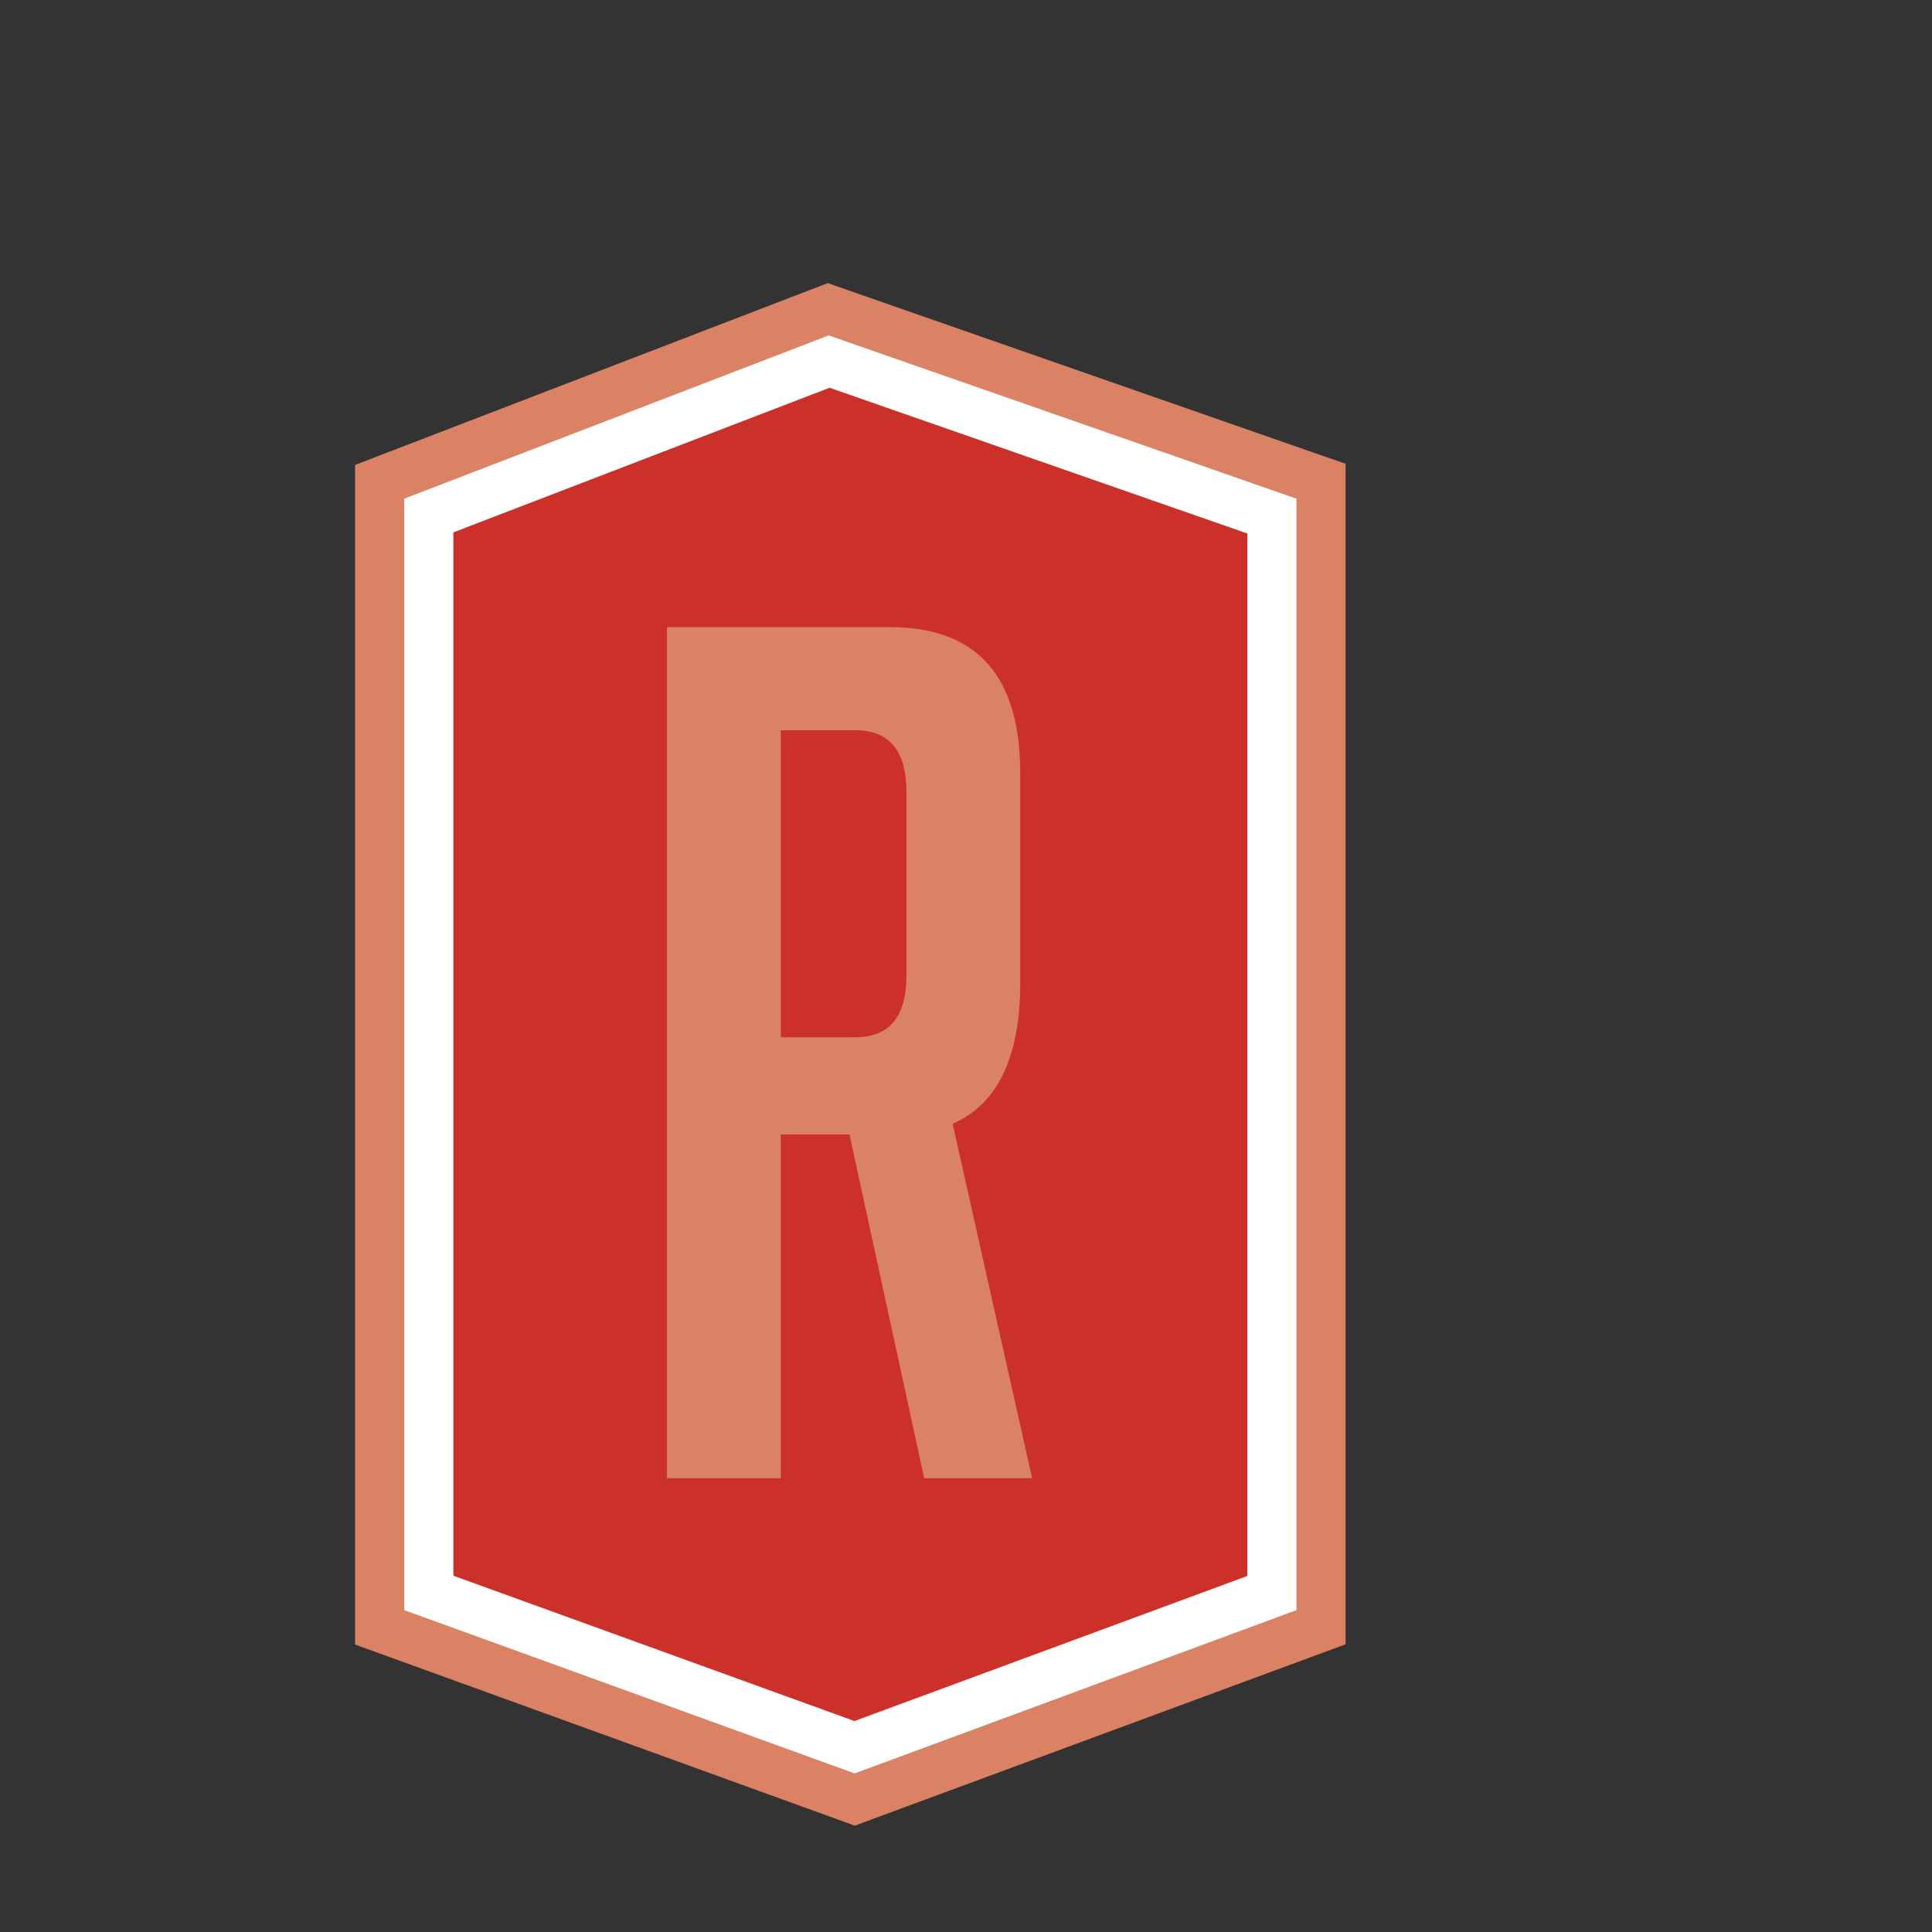 <?xml version="1.0" encoding="iso-8859-1"?>
<!-- Generator: Adobe Illustrator 13.0.0, SVG Export Plug-In . SVG Version: 6.00 Build 14948)  -->
<!DOCTYPE svg PUBLIC "-//W3C//DTD SVG 1.1//EN" "http://www.w3.org/Graphics/SVG/1.1/DTD/svg11.dtd">
<svg version="1.1" id="Layer_1" xmlns="http://www.w3.org/2000/svg" xmlns:xlink="http://www.w3.org/1999/xlink" x="0px" y="0px"
	 width="100px" height="100px" viewBox="0 0 100 100" enable-background="new 0 0 100 100" xml:space="preserve">
<rect x="0" y="0" width="100" height="100" fill="#333333" stroke="none"/>
<g>
	<polygon fill="#DA8263" points="44.243,94.498 43.369,94.178 20.055,85.729 18.379,85.122 18.379,83.34 18.379,25.811 
		18.379,24.065 20.009,23.437 41.981,14.986 42.852,14.653 43.73,14.963 67.941,23.412 69.647,24.003 69.647,25.811 69.647,83.34 
		69.647,85.11 67.984,85.723 45.118,94.171 44.243,94.498 	"/>
	<polygon fill="#FFFFFF" points="67.104,83.34 44.236,91.791 20.924,83.34 20.924,25.811 42.892,17.361 67.104,25.811 	"/>
	<polygon fill="#CC3129" points="44.226,89.081 23.467,81.559 23.467,27.555 42.938,20.07 64.562,27.614 64.562,81.572 
		44.226,89.081 	"/>
	<g>
		<path fill="#DA8263" d="M34.522,32.461h11.535c4.5,0,6.749,2.516,6.749,7.547v10.858c0,3.846-1.165,6.281-3.498,7.301
			l4.113,18.346h-5.584L43.97,58.721h-3.557v17.792h-5.891V32.461z M40.413,53.689h3.864c1.759,0,2.639-1.063,2.639-3.19v-9.51
			c0-2.127-0.88-3.191-2.639-3.191h-3.864V53.689z"/>
	</g>
</g>
</svg>
